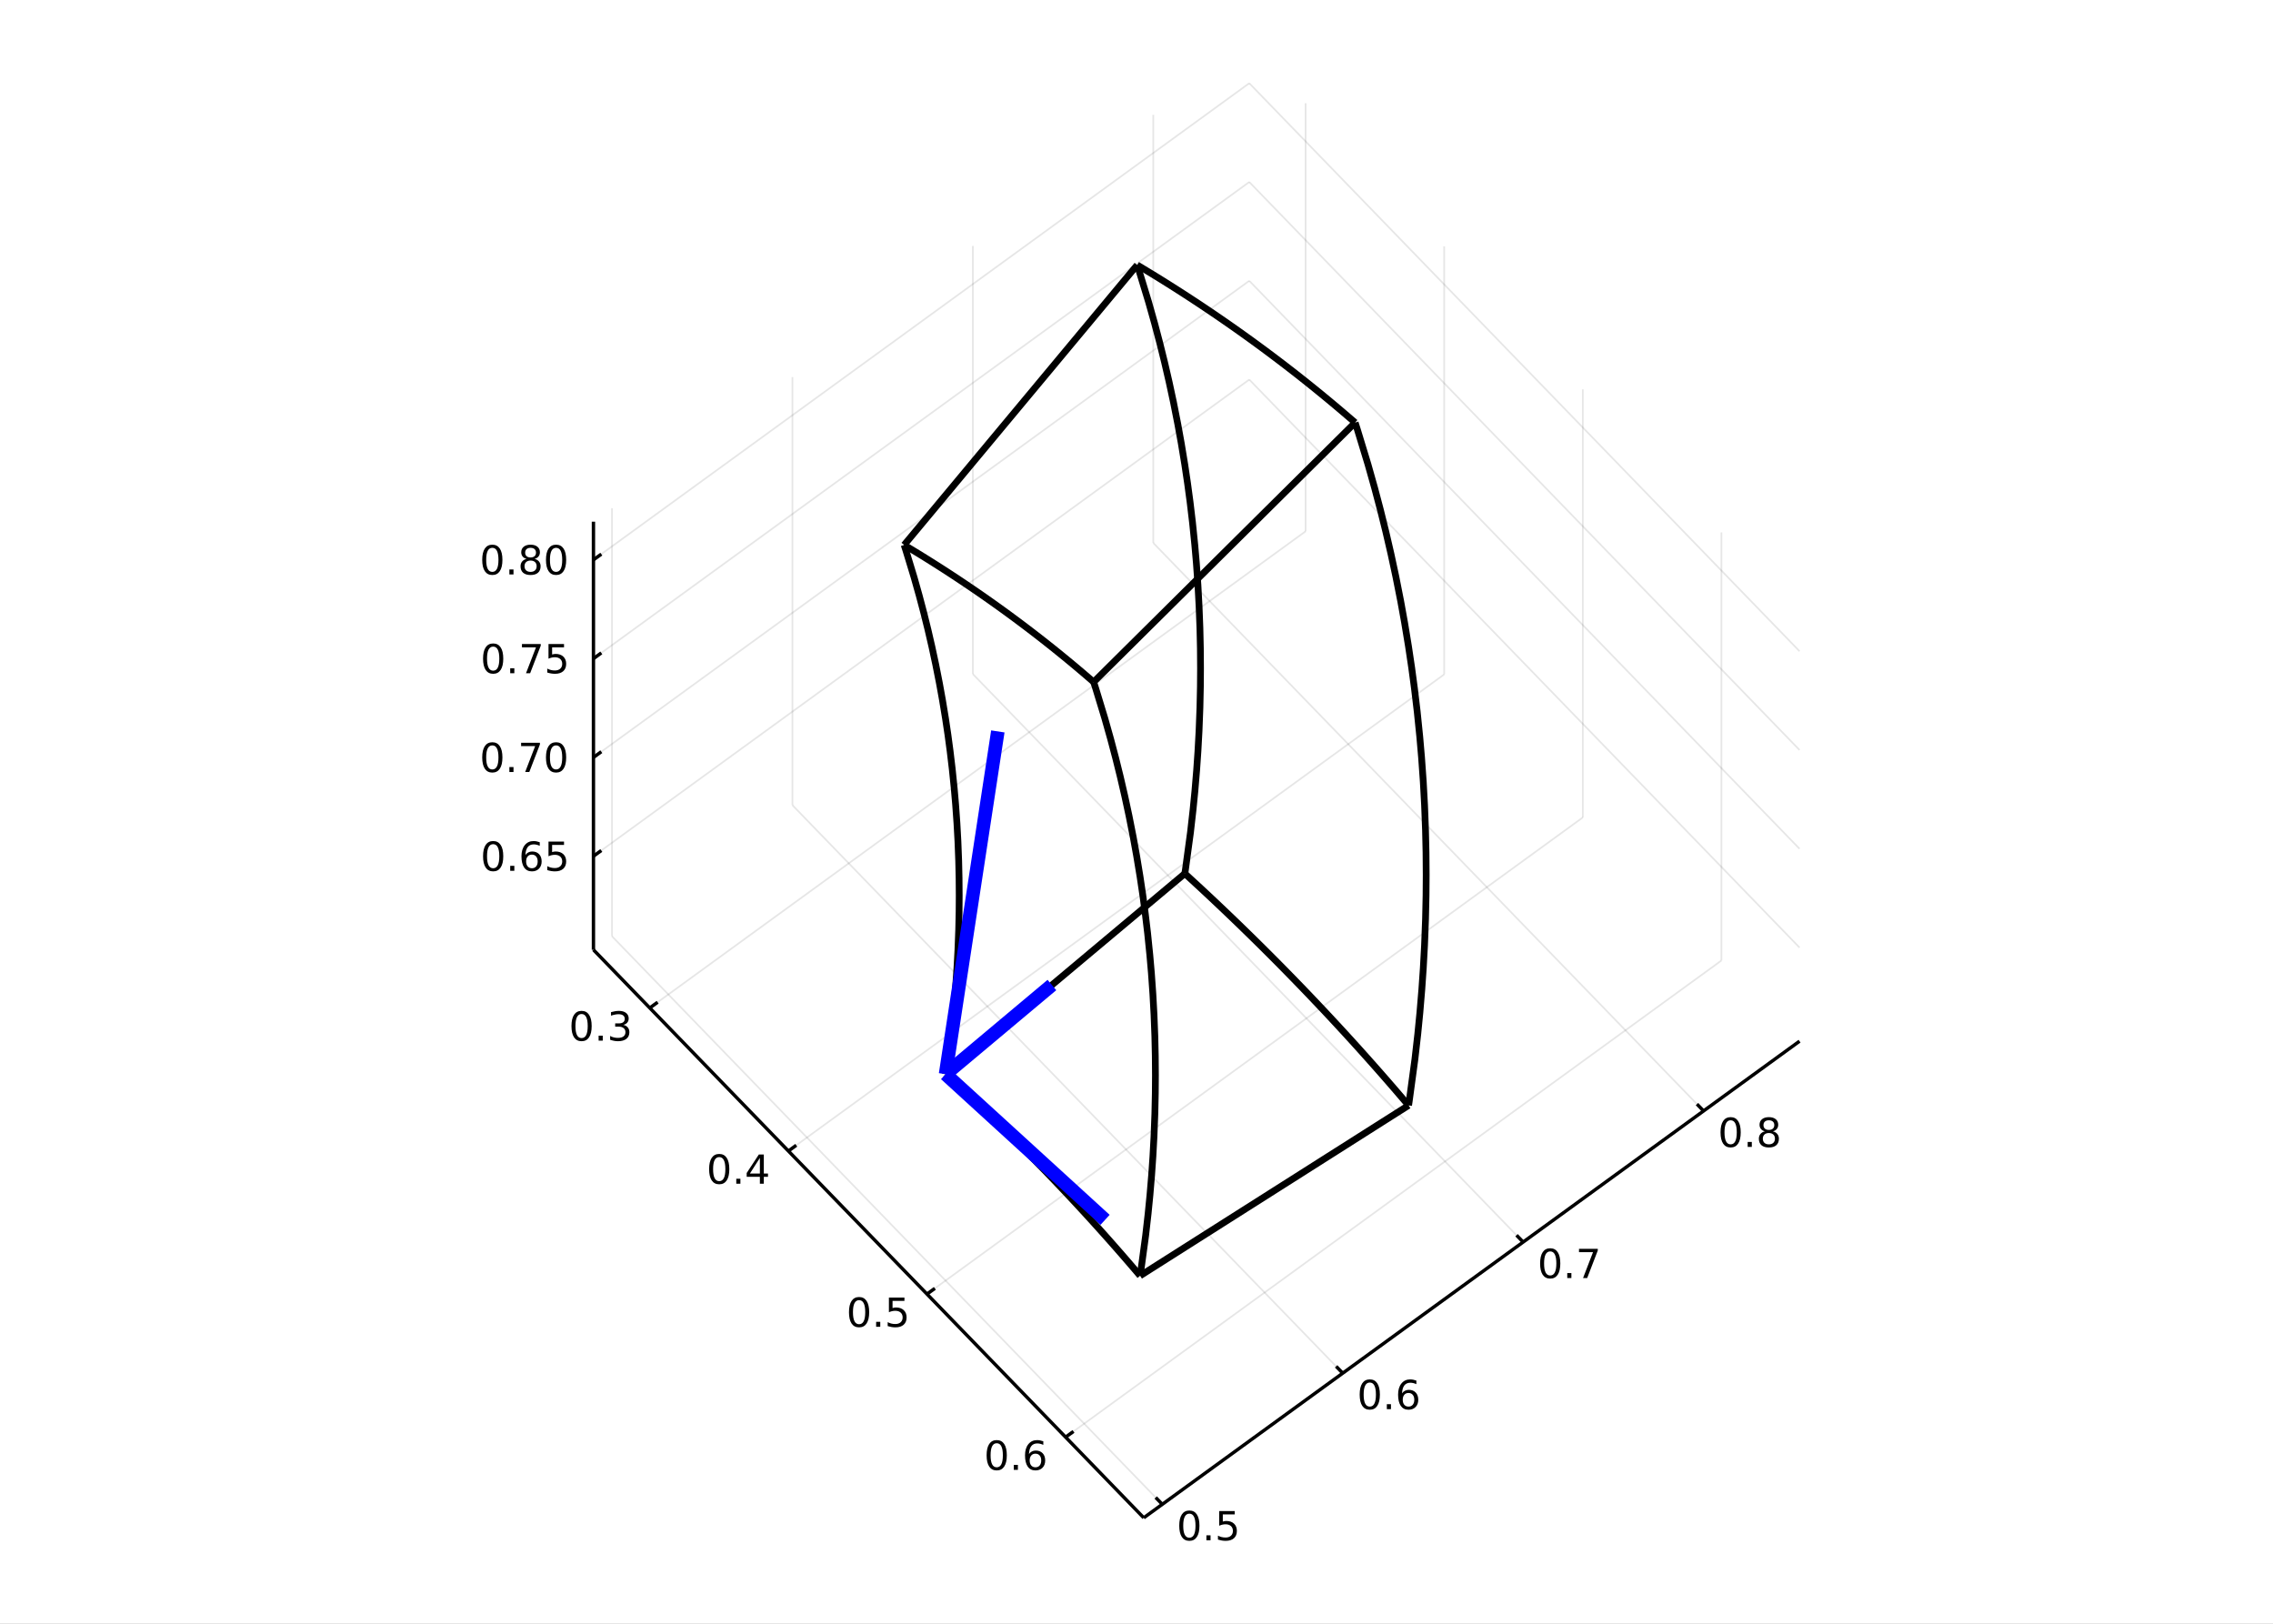 <?xml version="1.0" encoding="utf-8"?>
<svg xmlns="http://www.w3.org/2000/svg" xmlns:xlink="http://www.w3.org/1999/xlink" width="672" height="480" viewBox="0 0 2688 1920">
<rect x="0" y="0" width="2688" height="1920" fill="#808080" stroke="none"/>
<defs>
  <clipPath id="clip120">
    <rect x="0" y="0" width="2688" height="1920"/>
  </clipPath>
</defs>
<path clip-path="url(#clip120)" d="
M0 1920 L2688 1920 L2688 0 L0 0  Z
  " fill="#ffffff" fill-rule="evenodd" fill-opacity="1"/>
<defs>
  <clipPath id="clip121">
    <rect x="537" y="0" width="1883" height="1883"/>
  </clipPath>
</defs>
<defs>
  <clipPath id="clip122">
    <rect x="189" y="47" width="2453" height="1755"/>
  </clipPath>
</defs>
<path clip-path="url(#clip122)" d="
M-5005.11 5258.62 L-5005.11 2473.33 L-1098.14 -627.655 L2180.19 3067.95 L2180.19 5853.25 L-1726.78 8954.23 L-5005.11 5258.62  Z
  " fill="#ffffff" fill-rule="evenodd" fill-opacity="1"/>
<polyline clip-path="url(#clip122)" style="stroke:#000000; stroke-linecap:butt; stroke-linejoin:round; stroke-width:2; stroke-opacity:0.1; fill:none" points="
  768.414,1191.83 1543.96,628.253 
  "/>
<polyline clip-path="url(#clip122)" style="stroke:#000000; stroke-linecap:butt; stroke-linejoin:round; stroke-width:2; stroke-opacity:0.1; fill:none" points="
  1543.96,628.253 1543.96,122.051 
  "/>
<polyline clip-path="url(#clip122)" style="stroke:#000000; stroke-linecap:butt; stroke-linejoin:round; stroke-width:2; stroke-opacity:0.1; fill:none" points="
  932.33,1361.01 1707.88,797.43 
  "/>
<polyline clip-path="url(#clip122)" style="stroke:#000000; stroke-linecap:butt; stroke-linejoin:round; stroke-width:2; stroke-opacity:0.1; fill:none" points="
  1707.88,797.43 1707.88,291.228 
  "/>
<polyline clip-path="url(#clip122)" style="stroke:#000000; stroke-linecap:butt; stroke-linejoin:round; stroke-width:2; stroke-opacity:0.1; fill:none" points="
  1096.25,1530.18 1871.79,966.606 
  "/>
<polyline clip-path="url(#clip122)" style="stroke:#000000; stroke-linecap:butt; stroke-linejoin:round; stroke-width:2; stroke-opacity:0.1; fill:none" points="
  1871.79,966.606 1871.79,460.404 
  "/>
<polyline clip-path="url(#clip122)" style="stroke:#000000; stroke-linecap:butt; stroke-linejoin:round; stroke-width:2; stroke-opacity:0.1; fill:none" points="
  1260.16,1699.36 2035.71,1135.78 
  "/>
<polyline clip-path="url(#clip122)" style="stroke:#000000; stroke-linecap:butt; stroke-linejoin:round; stroke-width:2; stroke-opacity:0.1; fill:none" points="
  2035.71,1135.78 2035.71,629.581 
  "/>
<polyline clip-path="url(#clip120)" style="stroke:#000000; stroke-linecap:butt; stroke-linejoin:round; stroke-width:4; stroke-opacity:1; fill:none" points="
  701.801,1123.08 1352.56,1794.72 
  "/>
<polyline clip-path="url(#clip120)" style="stroke:#000000; stroke-linecap:butt; stroke-linejoin:round; stroke-width:4; stroke-opacity:1; fill:none" points="
  768.414,1191.83 777.72,1185.07 
  "/>
<polyline clip-path="url(#clip120)" style="stroke:#000000; stroke-linecap:butt; stroke-linejoin:round; stroke-width:4; stroke-opacity:1; fill:none" points="
  932.33,1361.01 941.637,1354.24 
  "/>
<polyline clip-path="url(#clip120)" style="stroke:#000000; stroke-linecap:butt; stroke-linejoin:round; stroke-width:4; stroke-opacity:1; fill:none" points="
  1096.25,1530.18 1105.55,1523.42 
  "/>
<polyline clip-path="url(#clip120)" style="stroke:#000000; stroke-linecap:butt; stroke-linejoin:round; stroke-width:4; stroke-opacity:1; fill:none" points="
  1260.16,1699.36 1269.47,1692.6 
  "/>
<path clip-path="url(#clip120)" d="M687.756 1199.03 Q684.145 1199.03 682.316 1202.6 Q680.511 1206.14 680.511 1213.27 Q680.511 1220.38 682.316 1223.94 Q684.145 1227.48 687.756 1227.48 Q691.391 1227.48 693.196 1223.94 Q695.025 1220.38 695.025 1213.27 Q695.025 1206.14 693.196 1202.6 Q691.391 1199.03 687.756 1199.03 M687.756 1195.33 Q693.566 1195.33 696.622 1199.94 Q699.701 1204.52 699.701 1213.27 Q699.701 1222 696.622 1226.6 Q693.566 1231.19 687.756 1231.19 Q681.946 1231.19 678.867 1226.6 Q675.812 1222 675.812 1213.27 Q675.812 1204.52 678.867 1199.94 Q681.946 1195.33 687.756 1195.33 Z" fill="#000000" fill-rule="evenodd" fill-opacity="1" /><path clip-path="url(#clip120)" d="M707.918 1224.63 L712.802 1224.63 L712.802 1230.51 L707.918 1230.51 L707.918 1224.63 Z" fill="#000000" fill-rule="evenodd" fill-opacity="1" /><path clip-path="url(#clip120)" d="M737.154 1211.88 Q740.511 1212.6 742.386 1214.87 Q744.284 1217.13 744.284 1220.47 Q744.284 1225.58 740.765 1228.38 Q737.247 1231.19 730.765 1231.19 Q728.589 1231.19 726.275 1230.75 Q723.983 1230.33 721.529 1229.47 L721.529 1224.96 Q723.474 1226.09 725.788 1226.67 Q728.103 1227.25 730.626 1227.25 Q735.025 1227.25 737.316 1225.51 Q739.631 1223.78 739.631 1220.47 Q739.631 1217.41 737.478 1215.7 Q735.349 1213.96 731.529 1213.96 L727.501 1213.96 L727.501 1210.12 L731.714 1210.12 Q735.163 1210.12 736.992 1208.76 Q738.821 1207.37 738.821 1204.77 Q738.821 1202.11 736.923 1200.7 Q735.048 1199.26 731.529 1199.26 Q729.608 1199.26 727.409 1199.68 Q725.21 1200.1 722.571 1200.98 L722.571 1196.81 Q725.233 1196.07 727.548 1195.7 Q729.886 1195.33 731.946 1195.33 Q737.27 1195.33 740.372 1197.76 Q743.474 1200.17 743.474 1204.29 Q743.474 1207.16 741.83 1209.15 Q740.187 1211.12 737.154 1211.88 Z" fill="#000000" fill-rule="evenodd" fill-opacity="1" /><path clip-path="url(#clip120)" d="M850.539 1368.21 Q846.927 1368.21 845.099 1371.77 Q843.293 1375.32 843.293 1382.45 Q843.293 1389.55 845.099 1393.12 Q846.927 1396.66 850.539 1396.66 Q854.173 1396.66 855.978 1393.12 Q857.807 1389.55 857.807 1382.45 Q857.807 1375.32 855.978 1371.77 Q854.173 1368.21 850.539 1368.21 M850.539 1364.51 Q856.349 1364.51 859.404 1369.11 Q862.483 1373.7 862.483 1382.45 Q862.483 1391.17 859.404 1395.78 Q856.349 1400.36 850.539 1400.36 Q844.728 1400.36 841.65 1395.78 Q838.594 1391.17 838.594 1382.45 Q838.594 1373.7 841.65 1369.11 Q844.728 1364.51 850.539 1364.51 Z" fill="#000000" fill-rule="evenodd" fill-opacity="1" /><path clip-path="url(#clip120)" d="M870.7 1393.81 L875.585 1393.81 L875.585 1399.69 L870.7 1399.69 L870.7 1393.81 Z" fill="#000000" fill-rule="evenodd" fill-opacity="1" /><path clip-path="url(#clip120)" d="M898.617 1369.2 L886.811 1387.65 L898.617 1387.65 L898.617 1369.2 M897.39 1365.13 L903.27 1365.13 L903.27 1387.65 L908.2 1387.65 L908.2 1391.54 L903.27 1391.54 L903.27 1399.69 L898.617 1399.69 L898.617 1391.54 L883.015 1391.54 L883.015 1387.03 L897.39 1365.13 Z" fill="#000000" fill-rule="evenodd" fill-opacity="1" /><path clip-path="url(#clip120)" d="M1015.94 1537.39 Q1012.33 1537.39 1010.5 1540.95 Q1008.69 1544.49 1008.69 1551.62 Q1008.69 1558.73 1010.5 1562.29 Q1012.33 1565.83 1015.94 1565.83 Q1019.57 1565.83 1021.38 1562.29 Q1023.21 1558.73 1023.21 1551.62 Q1023.21 1544.49 1021.38 1540.95 Q1019.57 1537.39 1015.94 1537.39 M1015.94 1533.68 Q1021.75 1533.68 1024.8 1538.29 Q1027.88 1542.87 1027.88 1551.62 Q1027.88 1560.35 1024.8 1564.96 Q1021.75 1569.54 1015.94 1569.54 Q1010.13 1569.54 1007.05 1564.96 Q1003.99 1560.35 1003.99 1551.62 Q1003.99 1542.87 1007.05 1538.29 Q1010.13 1533.68 1015.94 1533.68 Z" fill="#000000" fill-rule="evenodd" fill-opacity="1" /><path clip-path="url(#clip120)" d="M1036.1 1562.99 L1040.98 1562.99 L1040.98 1568.87 L1036.1 1568.87 L1036.1 1562.99 Z" fill="#000000" fill-rule="evenodd" fill-opacity="1" /><path clip-path="url(#clip120)" d="M1051.21 1534.31 L1069.57 1534.31 L1069.57 1538.24 L1055.5 1538.24 L1055.5 1546.71 Q1056.52 1546.37 1057.53 1546.21 Q1058.55 1546.02 1059.57 1546.02 Q1065.36 1546.02 1068.74 1549.19 Q1072.12 1552.36 1072.12 1557.78 Q1072.12 1563.36 1068.64 1566.46 Q1065.17 1569.54 1058.85 1569.54 Q1056.68 1569.54 1054.41 1569.17 Q1052.16 1568.8 1049.76 1568.06 L1049.76 1563.36 Q1051.84 1564.49 1054.06 1565.05 Q1056.28 1565.6 1058.76 1565.6 Q1062.76 1565.6 1065.1 1563.5 Q1067.44 1561.39 1067.44 1557.78 Q1067.44 1554.17 1065.1 1552.06 Q1062.76 1549.96 1058.76 1549.96 Q1056.89 1549.96 1055.01 1550.37 Q1053.16 1550.79 1051.21 1551.67 L1051.21 1534.31 Z" fill="#000000" fill-rule="evenodd" fill-opacity="1" /><path clip-path="url(#clip120)" d="M1178.7 1706.56 Q1175.08 1706.56 1173.26 1710.13 Q1171.45 1713.67 1171.45 1720.8 Q1171.45 1727.9 1173.26 1731.47 Q1175.08 1735.01 1178.7 1735.01 Q1182.33 1735.01 1184.14 1731.47 Q1185.96 1727.9 1185.96 1720.8 Q1185.96 1713.67 1184.14 1710.13 Q1182.33 1706.56 1178.7 1706.56 M1178.7 1702.86 Q1184.51 1702.86 1187.56 1707.46 Q1190.64 1712.05 1190.64 1720.8 Q1190.64 1729.53 1187.56 1734.13 Q1184.51 1738.71 1178.7 1738.71 Q1172.89 1738.71 1169.81 1734.13 Q1166.75 1729.53 1166.75 1720.8 Q1166.75 1712.05 1169.81 1707.46 Q1172.89 1702.86 1178.7 1702.86 Z" fill="#000000" fill-rule="evenodd" fill-opacity="1" /><path clip-path="url(#clip120)" d="M1198.86 1732.16 L1203.74 1732.16 L1203.74 1738.04 L1198.86 1738.04 L1198.86 1732.16 Z" fill="#000000" fill-rule="evenodd" fill-opacity="1" /><path clip-path="url(#clip120)" d="M1224.51 1718.9 Q1221.36 1718.9 1219.51 1721.05 Q1217.68 1723.21 1217.68 1726.96 Q1217.68 1730.68 1219.51 1732.86 Q1221.36 1735.01 1224.51 1735.01 Q1227.65 1735.01 1229.48 1732.86 Q1231.33 1730.68 1231.33 1726.96 Q1231.33 1723.21 1229.48 1721.05 Q1227.65 1718.9 1224.51 1718.9 M1233.79 1704.25 L1233.79 1708.51 Q1232.03 1707.67 1230.22 1707.23 Q1228.44 1706.79 1226.68 1706.79 Q1222.05 1706.79 1219.6 1709.92 Q1217.17 1713.04 1216.82 1719.36 Q1218.19 1717.35 1220.25 1716.28 Q1222.31 1715.2 1224.78 1715.2 Q1229.99 1715.2 1233 1718.37 Q1236.03 1721.52 1236.03 1726.96 Q1236.03 1732.28 1232.89 1735.5 Q1229.74 1738.71 1224.51 1738.71 Q1218.51 1738.71 1215.34 1734.13 Q1212.17 1729.53 1212.17 1720.8 Q1212.17 1712.6 1216.06 1707.74 Q1219.95 1702.86 1226.5 1702.86 Q1228.26 1702.86 1230.04 1703.21 Q1231.84 1703.55 1233.79 1704.25 Z" fill="#000000" fill-rule="evenodd" fill-opacity="1" /><polyline clip-path="url(#clip122)" style="stroke:#000000; stroke-linecap:butt; stroke-linejoin:round; stroke-width:2; stroke-opacity:0.1; fill:none" points="
  1374.51,1778.77 723.751,1107.13 
  "/>
<polyline clip-path="url(#clip122)" style="stroke:#000000; stroke-linecap:butt; stroke-linejoin:round; stroke-width:2; stroke-opacity:0.1; fill:none" points="
  723.751,1107.13 723.751,600.927 
  "/>
<polyline clip-path="url(#clip122)" style="stroke:#000000; stroke-linecap:butt; stroke-linejoin:round; stroke-width:2; stroke-opacity:0.1; fill:none" points="
  1587.88,1623.72 937.117,952.08 
  "/>
<polyline clip-path="url(#clip122)" style="stroke:#000000; stroke-linecap:butt; stroke-linejoin:round; stroke-width:2; stroke-opacity:0.1; fill:none" points="
  937.117,952.08 937.117,445.878 
  "/>
<polyline clip-path="url(#clip122)" style="stroke:#000000; stroke-linecap:butt; stroke-linejoin:round; stroke-width:2; stroke-opacity:0.1; fill:none" points="
  1801.24,1468.67 1150.48,797.03 
  "/>
<polyline clip-path="url(#clip122)" style="stroke:#000000; stroke-linecap:butt; stroke-linejoin:round; stroke-width:2; stroke-opacity:0.1; fill:none" points="
  1150.48,797.03 1150.48,290.828 
  "/>
<polyline clip-path="url(#clip122)" style="stroke:#000000; stroke-linecap:butt; stroke-linejoin:round; stroke-width:2; stroke-opacity:0.1; fill:none" points="
  2014.61,1313.62 1363.85,641.981 
  "/>
<polyline clip-path="url(#clip122)" style="stroke:#000000; stroke-linecap:butt; stroke-linejoin:round; stroke-width:2; stroke-opacity:0.1; fill:none" points="
  1363.85,641.981 1363.85,135.779 
  "/>
<polyline clip-path="url(#clip120)" style="stroke:#000000; stroke-linecap:butt; stroke-linejoin:round; stroke-width:4; stroke-opacity:1; fill:none" points="
  1352.56,1794.72 2128.11,1231.15 
  "/>
<polyline clip-path="url(#clip120)" style="stroke:#000000; stroke-linecap:butt; stroke-linejoin:round; stroke-width:4; stroke-opacity:1; fill:none" points="
  1374.51,1778.77 1366.7,1770.71 
  "/>
<polyline clip-path="url(#clip120)" style="stroke:#000000; stroke-linecap:butt; stroke-linejoin:round; stroke-width:4; stroke-opacity:1; fill:none" points="
  1587.88,1623.72 1580.07,1615.66 
  "/>
<polyline clip-path="url(#clip120)" style="stroke:#000000; stroke-linecap:butt; stroke-linejoin:round; stroke-width:4; stroke-opacity:1; fill:none" points="
  1801.24,1468.67 1793.43,1460.61 
  "/>
<polyline clip-path="url(#clip120)" style="stroke:#000000; stroke-linecap:butt; stroke-linejoin:round; stroke-width:4; stroke-opacity:1; fill:none" points="
  2014.61,1313.62 2006.8,1305.56 
  "/>
<path clip-path="url(#clip120)" d="M1406.51 1789.84 Q1402.9 1789.84 1401.07 1793.4 Q1399.26 1796.94 1399.26 1804.07 Q1399.26 1811.18 1401.07 1814.74 Q1402.9 1818.28 1406.51 1818.28 Q1410.14 1818.28 1411.95 1814.74 Q1413.78 1811.18 1413.78 1804.07 Q1413.78 1796.94 1411.95 1793.4 Q1410.14 1789.84 1406.51 1789.84 M1406.51 1786.13 Q1412.32 1786.13 1415.37 1790.74 Q1418.45 1795.32 1418.45 1804.07 Q1418.45 1812.8 1415.37 1817.4 Q1412.32 1821.99 1406.51 1821.99 Q1400.7 1821.99 1397.62 1817.4 Q1394.56 1812.8 1394.56 1804.07 Q1394.56 1795.32 1397.62 1790.74 Q1400.7 1786.13 1406.51 1786.13 Z" fill="#000000" fill-rule="evenodd" fill-opacity="1" /><path clip-path="url(#clip120)" d="M1426.67 1815.44 L1431.56 1815.44 L1431.56 1821.32 L1426.67 1821.32 L1426.67 1815.44 Z" fill="#000000" fill-rule="evenodd" fill-opacity="1" /><path clip-path="url(#clip120)" d="M1441.79 1786.76 L1460.14 1786.76 L1460.14 1790.69 L1446.07 1790.69 L1446.07 1799.16 Q1447.09 1798.82 1448.11 1798.65 Q1449.12 1798.47 1450.14 1798.47 Q1455.93 1798.47 1459.31 1801.64 Q1462.69 1804.81 1462.69 1810.23 Q1462.69 1815.81 1459.22 1818.91 Q1455.74 1821.99 1449.43 1821.99 Q1447.25 1821.99 1444.98 1821.62 Q1442.74 1821.25 1440.33 1820.51 L1440.33 1815.81 Q1442.41 1816.94 1444.63 1817.5 Q1446.86 1818.05 1449.33 1818.05 Q1453.34 1818.05 1455.68 1815.95 Q1458.01 1813.84 1458.01 1810.23 Q1458.01 1806.62 1455.68 1804.51 Q1453.34 1802.4 1449.33 1802.4 Q1447.46 1802.4 1445.58 1802.82 Q1443.73 1803.24 1441.79 1804.12 L1441.79 1786.76 Z" fill="#000000" fill-rule="evenodd" fill-opacity="1" /><path clip-path="url(#clip120)" d="M1619.87 1634.79 Q1616.26 1634.79 1614.44 1638.35 Q1612.63 1641.89 1612.63 1649.02 Q1612.63 1656.13 1614.44 1659.69 Q1616.26 1663.24 1619.87 1663.24 Q1623.51 1663.24 1625.31 1659.69 Q1627.14 1656.13 1627.14 1649.02 Q1627.14 1641.89 1625.31 1638.35 Q1623.51 1634.79 1619.87 1634.79 M1619.87 1631.08 Q1625.69 1631.08 1628.74 1635.69 Q1631.82 1640.27 1631.82 1649.02 Q1631.82 1657.75 1628.74 1662.36 Q1625.69 1666.94 1619.87 1666.94 Q1614.06 1666.94 1610.99 1662.36 Q1607.93 1657.75 1607.93 1649.02 Q1607.93 1640.27 1610.99 1635.69 Q1614.06 1631.08 1619.87 1631.08 Z" fill="#000000" fill-rule="evenodd" fill-opacity="1" /><path clip-path="url(#clip120)" d="M1640.04 1660.39 L1644.92 1660.39 L1644.92 1666.27 L1640.04 1666.27 L1640.04 1660.39 Z" fill="#000000" fill-rule="evenodd" fill-opacity="1" /><path clip-path="url(#clip120)" d="M1665.68 1647.12 Q1662.54 1647.12 1660.68 1649.28 Q1658.86 1651.43 1658.86 1655.18 Q1658.86 1658.91 1660.68 1661.08 Q1662.54 1663.24 1665.68 1663.24 Q1668.83 1663.24 1670.66 1661.08 Q1672.51 1658.91 1672.51 1655.18 Q1672.51 1651.43 1670.66 1649.28 Q1668.83 1647.12 1665.68 1647.12 M1674.97 1632.47 L1674.97 1636.73 Q1673.21 1635.9 1671.4 1635.46 Q1669.62 1635.02 1667.86 1635.02 Q1663.23 1635.02 1660.78 1638.14 Q1658.35 1641.27 1658 1647.59 Q1659.37 1645.57 1661.43 1644.51 Q1663.49 1643.42 1665.96 1643.42 Q1671.17 1643.42 1674.18 1646.59 Q1677.21 1649.74 1677.21 1655.18 Q1677.21 1660.5 1674.06 1663.72 Q1670.92 1666.94 1665.68 1666.94 Q1659.69 1666.94 1656.52 1662.36 Q1653.35 1657.75 1653.35 1649.02 Q1653.35 1640.83 1657.24 1635.97 Q1661.12 1631.08 1667.68 1631.08 Q1669.43 1631.08 1671.22 1631.43 Q1673.02 1631.78 1674.97 1632.47 Z" fill="#000000" fill-rule="evenodd" fill-opacity="1" /><path clip-path="url(#clip120)" d="M1833.24 1479.74 Q1829.63 1479.74 1827.8 1483.3 Q1826 1486.84 1826 1493.97 Q1826 1501.08 1827.8 1504.64 Q1829.63 1508.19 1833.24 1508.19 Q1836.88 1508.19 1838.68 1504.64 Q1840.51 1501.08 1840.51 1493.97 Q1840.51 1486.84 1838.68 1483.3 Q1836.88 1479.74 1833.24 1479.74 M1833.24 1476.03 Q1839.05 1476.03 1842.11 1480.64 Q1845.19 1485.22 1845.19 1493.97 Q1845.19 1502.7 1842.11 1507.31 Q1839.05 1511.89 1833.24 1511.89 Q1827.43 1511.89 1824.35 1507.31 Q1821.3 1502.7 1821.3 1493.97 Q1821.3 1485.22 1824.35 1480.64 Q1827.43 1476.03 1833.24 1476.03 Z" fill="#000000" fill-rule="evenodd" fill-opacity="1" /><path clip-path="url(#clip120)" d="M1853.4 1505.34 L1858.29 1505.34 L1858.29 1511.22 L1853.4 1511.22 L1853.4 1505.34 Z" fill="#000000" fill-rule="evenodd" fill-opacity="1" /><path clip-path="url(#clip120)" d="M1867.29 1476.66 L1889.51 1476.66 L1889.51 1478.65 L1876.97 1511.22 L1872.08 1511.22 L1883.89 1480.59 L1867.29 1480.59 L1867.29 1476.66 Z" fill="#000000" fill-rule="evenodd" fill-opacity="1" /><path clip-path="url(#clip120)" d="M2046.61 1324.69 Q2043 1324.69 2041.17 1328.25 Q2039.36 1331.79 2039.36 1338.92 Q2039.36 1346.03 2041.17 1349.6 Q2043 1353.14 2046.61 1353.14 Q2050.24 1353.14 2052.05 1349.6 Q2053.88 1346.03 2053.88 1338.92 Q2053.88 1331.79 2052.05 1328.25 Q2050.24 1324.69 2046.61 1324.69 M2046.61 1320.98 Q2052.42 1320.98 2055.47 1325.59 Q2058.55 1330.17 2058.55 1338.92 Q2058.55 1347.65 2055.47 1352.26 Q2052.42 1356.84 2046.61 1356.84 Q2040.8 1356.84 2037.72 1352.26 Q2034.66 1347.65 2034.66 1338.92 Q2034.66 1330.17 2037.72 1325.59 Q2040.8 1320.98 2046.61 1320.98 Z" fill="#000000" fill-rule="evenodd" fill-opacity="1" /><path clip-path="url(#clip120)" d="M2066.77 1350.29 L2071.65 1350.29 L2071.65 1356.17 L2066.77 1356.17 L2066.77 1350.29 Z" fill="#000000" fill-rule="evenodd" fill-opacity="1" /><path clip-path="url(#clip120)" d="M2091.84 1339.76 Q2088.5 1339.76 2086.58 1341.54 Q2084.69 1343.32 2084.69 1346.45 Q2084.69 1349.57 2086.58 1351.35 Q2088.5 1353.14 2091.84 1353.14 Q2095.17 1353.14 2097.09 1351.35 Q2099.01 1349.55 2099.01 1346.45 Q2099.01 1343.32 2097.09 1341.54 Q2095.19 1339.76 2091.84 1339.76 M2087.16 1337.77 Q2084.15 1337.03 2082.46 1334.97 Q2080.8 1332.91 2080.8 1329.94 Q2080.8 1325.8 2083.74 1323.39 Q2086.7 1320.98 2091.84 1320.98 Q2097 1320.98 2099.94 1323.39 Q2102.88 1325.8 2102.88 1329.94 Q2102.88 1332.91 2101.19 1334.97 Q2099.52 1337.03 2096.54 1337.77 Q2099.92 1338.55 2101.79 1340.85 Q2103.69 1343.14 2103.69 1346.45 Q2103.69 1351.47 2100.61 1354.16 Q2097.56 1356.84 2091.84 1356.84 Q2086.12 1356.84 2083.04 1354.16 Q2079.99 1351.47 2079.99 1346.45 Q2079.99 1343.14 2081.88 1340.85 Q2083.78 1338.55 2087.16 1337.77 M2085.45 1330.38 Q2085.45 1333.07 2087.12 1334.57 Q2088.81 1336.08 2091.84 1336.08 Q2094.85 1336.08 2096.54 1334.57 Q2098.25 1333.07 2098.25 1330.38 Q2098.25 1327.7 2096.54 1326.19 Q2094.85 1324.69 2091.84 1324.69 Q2088.81 1324.69 2087.12 1326.19 Q2085.45 1327.7 2085.45 1330.38 Z" fill="#000000" fill-rule="evenodd" fill-opacity="1" /><polyline clip-path="url(#clip122)" style="stroke:#000000; stroke-linecap:butt; stroke-linejoin:round; stroke-width:2; stroke-opacity:0.1; fill:none" points="
  701.801,1012.41 1477.35,448.835 
  "/>
<polyline clip-path="url(#clip122)" style="stroke:#000000; stroke-linecap:butt; stroke-linejoin:round; stroke-width:2; stroke-opacity:0.1; fill:none" points="
  1477.35,448.835 2128.11,1120.48 
  "/>
<polyline clip-path="url(#clip122)" style="stroke:#000000; stroke-linecap:butt; stroke-linejoin:round; stroke-width:2; stroke-opacity:0.1; fill:none" points="
  701.801,895.599 1477.35,332.024 
  "/>
<polyline clip-path="url(#clip122)" style="stroke:#000000; stroke-linecap:butt; stroke-linejoin:round; stroke-width:2; stroke-opacity:0.1; fill:none" points="
  1477.35,332.024 2128.11,1003.67 
  "/>
<polyline clip-path="url(#clip122)" style="stroke:#000000; stroke-linecap:butt; stroke-linejoin:round; stroke-width:2; stroke-opacity:0.1; fill:none" points="
  701.801,778.789 1477.35,215.213 
  "/>
<polyline clip-path="url(#clip122)" style="stroke:#000000; stroke-linecap:butt; stroke-linejoin:round; stroke-width:2; stroke-opacity:0.1; fill:none" points="
  1477.35,215.213 2128.11,886.856 
  "/>
<polyline clip-path="url(#clip122)" style="stroke:#000000; stroke-linecap:butt; stroke-linejoin:round; stroke-width:2; stroke-opacity:0.1; fill:none" points="
  701.801,661.978 1477.35,98.403 
  "/>
<polyline clip-path="url(#clip122)" style="stroke:#000000; stroke-linecap:butt; stroke-linejoin:round; stroke-width:2; stroke-opacity:0.1; fill:none" points="
  1477.35,98.403 2128.11,770.045 
  "/>
<polyline clip-path="url(#clip120)" style="stroke:#000000; stroke-linecap:butt; stroke-linejoin:round; stroke-width:4; stroke-opacity:1; fill:none" points="
  701.801,1123.08 701.801,616.877 
  "/>
<polyline clip-path="url(#clip120)" style="stroke:#000000; stroke-linecap:butt; stroke-linejoin:round; stroke-width:4; stroke-opacity:1; fill:none" points="
  701.801,1012.41 711.108,1005.65 
  "/>
<polyline clip-path="url(#clip120)" style="stroke:#000000; stroke-linecap:butt; stroke-linejoin:round; stroke-width:4; stroke-opacity:1; fill:none" points="
  701.801,895.599 711.108,888.837 
  "/>
<polyline clip-path="url(#clip120)" style="stroke:#000000; stroke-linecap:butt; stroke-linejoin:round; stroke-width:4; stroke-opacity:1; fill:none" points="
  701.801,778.789 711.108,772.026 
  "/>
<polyline clip-path="url(#clip120)" style="stroke:#000000; stroke-linecap:butt; stroke-linejoin:round; stroke-width:4; stroke-opacity:1; fill:none" points="
  701.801,661.978 711.108,655.215 
  "/>
<path clip-path="url(#clip120)" d="M583.203 998.209 Q579.592 998.209 577.763 1001.77 Q575.958 1005.32 575.958 1012.44 Q575.958 1019.55 577.763 1023.12 Q579.592 1026.66 583.203 1026.66 Q586.837 1026.66 588.643 1023.12 Q590.472 1019.55 590.472 1012.44 Q590.472 1005.32 588.643 1001.77 Q586.837 998.209 583.203 998.209 M583.203 994.505 Q589.013 994.505 592.069 999.112 Q595.148 1003.7 595.148 1012.44 Q595.148 1021.17 592.069 1025.78 Q589.013 1030.36 583.203 1030.36 Q577.393 1030.36 574.314 1025.78 Q571.259 1021.17 571.259 1012.44 Q571.259 1003.7 574.314 999.112 Q577.393 994.505 583.203 994.505 Z" fill="#000000" fill-rule="evenodd" fill-opacity="1" /><path clip-path="url(#clip120)" d="M603.365 1023.81 L608.249 1023.81 L608.249 1029.69 L603.365 1029.69 L603.365 1023.81 Z" fill="#000000" fill-rule="evenodd" fill-opacity="1" /><path clip-path="url(#clip120)" d="M629.013 1010.55 Q625.865 1010.55 624.013 1012.7 Q622.184 1014.85 622.184 1018.6 Q622.184 1022.33 624.013 1024.51 Q625.865 1026.66 629.013 1026.66 Q632.161 1026.66 633.99 1024.51 Q635.842 1022.33 635.842 1018.6 Q635.842 1014.85 633.99 1012.7 Q632.161 1010.55 629.013 1010.55 M638.296 995.894 L638.296 1000.15 Q636.536 999.32 634.731 998.88 Q632.948 998.44 631.189 998.44 Q626.559 998.44 624.106 1001.57 Q621.675 1004.69 621.328 1011.01 Q622.694 1009 624.754 1007.93 Q626.814 1006.84 629.291 1006.84 Q634.499 1006.84 637.508 1010.01 Q640.541 1013.16 640.541 1018.6 Q640.541 1023.93 637.393 1027.14 Q634.245 1030.36 629.013 1030.36 Q623.018 1030.36 619.847 1025.78 Q616.675 1021.17 616.675 1012.44 Q616.675 1004.25 620.564 999.389 Q624.453 994.505 631.004 994.505 Q632.763 994.505 634.546 994.852 Q636.351 995.2 638.296 995.894 Z" fill="#000000" fill-rule="evenodd" fill-opacity="1" /><path clip-path="url(#clip120)" d="M648.643 995.13 L666.999 995.13 L666.999 999.065 L652.925 999.065 L652.925 1007.54 Q653.944 1007.19 654.962 1007.03 Q655.981 1006.84 656.999 1006.84 Q662.786 1006.84 666.166 1010.01 Q669.545 1013.19 669.545 1018.6 Q669.545 1024.18 666.073 1027.28 Q662.601 1030.36 656.282 1030.36 Q654.106 1030.36 651.837 1029.99 Q649.592 1029.62 647.184 1028.88 L647.184 1024.18 Q649.268 1025.32 651.49 1025.87 Q653.712 1026.43 656.189 1026.43 Q660.194 1026.43 662.531 1024.32 Q664.869 1022.21 664.869 1018.6 Q664.869 1014.99 662.531 1012.88 Q660.194 1010.78 656.189 1010.78 Q654.314 1010.78 652.439 1011.19 Q650.587 1011.61 648.643 1012.49 L648.643 995.13 Z" fill="#000000" fill-rule="evenodd" fill-opacity="1" /><path clip-path="url(#clip120)" d="M582.208 881.398 Q578.597 881.398 576.768 884.963 Q574.963 888.505 574.963 895.634 Q574.963 902.741 576.768 906.305 Q578.597 909.847 582.208 909.847 Q585.842 909.847 587.648 906.305 Q589.476 902.741 589.476 895.634 Q589.476 888.505 587.648 884.963 Q585.842 881.398 582.208 881.398 M582.208 877.694 Q588.018 877.694 591.074 882.301 Q594.152 886.884 594.152 895.634 Q594.152 904.361 591.074 908.967 Q588.018 913.551 582.208 913.551 Q576.398 913.551 573.319 908.967 Q570.263 904.361 570.263 895.634 Q570.263 886.884 573.319 882.301 Q576.398 877.694 582.208 877.694 Z" fill="#000000" fill-rule="evenodd" fill-opacity="1" /><path clip-path="url(#clip120)" d="M602.37 907 L607.254 907 L607.254 912.879 L602.37 912.879 L602.37 907 Z" fill="#000000" fill-rule="evenodd" fill-opacity="1" /><path clip-path="url(#clip120)" d="M616.259 878.319 L638.481 878.319 L638.481 880.31 L625.934 912.879 L621.05 912.879 L632.856 882.255 L616.259 882.255 L616.259 878.319 Z" fill="#000000" fill-rule="evenodd" fill-opacity="1" /><path clip-path="url(#clip120)" d="M657.601 881.398 Q653.99 881.398 652.161 884.963 Q650.356 888.505 650.356 895.634 Q650.356 902.741 652.161 906.305 Q653.99 909.847 657.601 909.847 Q661.235 909.847 663.041 906.305 Q664.869 902.741 664.869 895.634 Q664.869 888.505 663.041 884.963 Q661.235 881.398 657.601 881.398 M657.601 877.694 Q663.411 877.694 666.467 882.301 Q669.545 886.884 669.545 895.634 Q669.545 904.361 666.467 908.967 Q663.411 913.551 657.601 913.551 Q651.791 913.551 648.712 908.967 Q645.657 904.361 645.657 895.634 Q645.657 886.884 648.712 882.301 Q651.791 877.694 657.601 877.694 Z" fill="#000000" fill-rule="evenodd" fill-opacity="1" /><path clip-path="url(#clip120)" d="M583.203 764.587 Q579.592 764.587 577.763 768.152 Q575.958 771.694 575.958 778.823 Q575.958 785.93 577.763 789.495 Q579.592 793.036 583.203 793.036 Q586.837 793.036 588.643 789.495 Q590.472 785.93 590.472 778.823 Q590.472 771.694 588.643 768.152 Q586.837 764.587 583.203 764.587 M583.203 760.884 Q589.013 760.884 592.069 765.49 Q595.148 770.073 595.148 778.823 Q595.148 787.55 592.069 792.157 Q589.013 796.74 583.203 796.74 Q577.393 796.74 574.314 792.157 Q571.259 787.55 571.259 778.823 Q571.259 770.073 574.314 765.49 Q577.393 760.884 583.203 760.884 Z" fill="#000000" fill-rule="evenodd" fill-opacity="1" /><path clip-path="url(#clip120)" d="M603.365 790.189 L608.249 790.189 L608.249 796.069 L603.365 796.069 L603.365 790.189 Z" fill="#000000" fill-rule="evenodd" fill-opacity="1" /><path clip-path="url(#clip120)" d="M617.254 761.509 L639.476 761.509 L639.476 763.499 L626.93 796.069 L622.046 796.069 L633.851 765.444 L617.254 765.444 L617.254 761.509 Z" fill="#000000" fill-rule="evenodd" fill-opacity="1" /><path clip-path="url(#clip120)" d="M648.643 761.509 L666.999 761.509 L666.999 765.444 L652.925 765.444 L652.925 773.916 Q653.944 773.569 654.962 773.407 Q655.981 773.222 656.999 773.222 Q662.786 773.222 666.166 776.393 Q669.545 779.564 669.545 784.981 Q669.545 790.559 666.073 793.661 Q662.601 796.74 656.282 796.74 Q654.106 796.74 651.837 796.37 Q649.592 795.999 647.184 795.258 L647.184 790.559 Q649.268 791.694 651.49 792.249 Q653.712 792.805 656.189 792.805 Q660.194 792.805 662.531 790.698 Q664.869 788.592 664.869 784.981 Q664.869 781.37 662.531 779.263 Q660.194 777.157 656.189 777.157 Q654.314 777.157 652.439 777.573 Q650.587 777.99 648.643 778.87 L648.643 761.509 Z" fill="#000000" fill-rule="evenodd" fill-opacity="1" /><path clip-path="url(#clip120)" d="M582.208 647.777 Q578.597 647.777 576.768 651.341 Q574.963 654.883 574.963 662.013 Q574.963 669.119 576.768 672.684 Q578.597 676.225 582.208 676.225 Q585.842 676.225 587.648 672.684 Q589.476 669.119 589.476 662.013 Q589.476 654.883 587.648 651.341 Q585.842 647.777 582.208 647.777 M582.208 644.073 Q588.018 644.073 591.074 648.679 Q594.152 653.263 594.152 662.013 Q594.152 670.739 591.074 675.346 Q588.018 679.929 582.208 679.929 Q576.398 679.929 573.319 675.346 Q570.263 670.739 570.263 662.013 Q570.263 653.263 573.319 648.679 Q576.398 644.073 582.208 644.073 Z" fill="#000000" fill-rule="evenodd" fill-opacity="1" /><path clip-path="url(#clip120)" d="M602.37 673.378 L607.254 673.378 L607.254 679.258 L602.37 679.258 L602.37 673.378 Z" fill="#000000" fill-rule="evenodd" fill-opacity="1" /><path clip-path="url(#clip120)" d="M627.439 662.846 Q624.106 662.846 622.184 664.628 Q620.286 666.411 620.286 669.536 Q620.286 672.661 622.184 674.443 Q624.106 676.225 627.439 676.225 Q630.772 676.225 632.694 674.443 Q634.615 672.638 634.615 669.536 Q634.615 666.411 632.694 664.628 Q630.796 662.846 627.439 662.846 M622.763 660.855 Q619.754 660.114 618.064 658.054 Q616.397 655.994 616.397 653.031 Q616.397 648.888 619.337 646.48 Q622.3 644.073 627.439 644.073 Q632.601 644.073 635.541 646.48 Q638.481 648.888 638.481 653.031 Q638.481 655.994 636.791 658.054 Q635.124 660.114 632.138 660.855 Q635.518 661.642 637.393 663.934 Q639.291 666.226 639.291 669.536 Q639.291 674.559 636.212 677.244 Q633.157 679.929 627.439 679.929 Q621.722 679.929 618.643 677.244 Q615.587 674.559 615.587 669.536 Q615.587 666.226 617.485 663.934 Q619.384 661.642 622.763 660.855 M621.05 653.471 Q621.05 656.156 622.717 657.661 Q624.407 659.165 627.439 659.165 Q630.448 659.165 632.138 657.661 Q633.851 656.156 633.851 653.471 Q633.851 650.786 632.138 649.281 Q630.448 647.777 627.439 647.777 Q624.407 647.777 622.717 649.281 Q621.05 650.786 621.05 653.471 Z" fill="#000000" fill-rule="evenodd" fill-opacity="1" /><path clip-path="url(#clip120)" d="M657.601 647.777 Q653.99 647.777 652.161 651.341 Q650.356 654.883 650.356 662.013 Q650.356 669.119 652.161 672.684 Q653.99 676.225 657.601 676.225 Q661.235 676.225 663.041 672.684 Q664.869 669.119 664.869 662.013 Q664.869 654.883 663.041 651.341 Q661.235 647.777 657.601 647.777 M657.601 644.073 Q663.411 644.073 666.467 648.679 Q669.545 653.263 669.545 662.013 Q669.545 670.739 666.467 675.346 Q663.411 679.929 657.601 679.929 Q651.791 679.929 648.712 675.346 Q645.657 670.739 645.657 662.013 Q645.657 653.263 648.712 648.679 Q651.791 644.073 657.601 644.073 Z" fill="#000000" fill-rule="evenodd" fill-opacity="1" /><polyline clip-path="url(#clip122)" style="stroke:#000000; stroke-linecap:butt; stroke-linejoin:round; stroke-width:8; stroke-opacity:1; fill:none" points="
  1118.2,1270.15 1118.2,1270.15 1120.04,1268.6 1137.07,1254.33 1147.31,1245.74 
  1155.96,1238.49 1165.37,1230.61 1174.03,1223.34 
  1183.33,1215.55 1194.09,1206.53 1203.66,1198.51 
  1212.05,1191.47 1221.2,1183.81 1230.4,1176.09 1240.57,1167.56 
  1250.26,1159.45 1260.32,1151.01 1268.79,1143.91 
  1279.14,1135.24 1288.61,1127.29 1297.37,1119.96 
  1306.23,1112.53 1316.17,1104.2 1325.17,1096.65 1335.48,1088.01 
  1345.02,1080.01 1354.43,1072.12 1363.57,1064.46 
  1372.93,1056.61 1383.19,1048.01 1398.1,1035.51 
  1401.16,1032.95 
  "/>
<polyline clip-path="url(#clip122)" style="stroke:#000000; stroke-linecap:butt; stroke-linejoin:round; stroke-width:8; stroke-opacity:1; fill:none" points="
  1069.22,644.393 1069.22,644.393 1071.01,642.238 1087.61,622.308 1097.58,610.331 
  1106.01,600.205 1115.16,589.205 1123.61,579.064 
  1132.66,568.192 1143.15,555.595 1152.46,544.401 
  1160.64,534.584 1169.55,523.882 1178.51,513.116 1188.42,501.212 
  1197.85,489.886 1207.65,478.11 1215.91,468.197 
  1225.98,456.095 1235.21,445.008 1243.74,434.768 
  1252.37,424.396 1262.05,412.771 1270.82,402.238 1280.86,390.177 
  1290.16,379.011 1299.32,368.002 1308.22,357.313 
  1317.34,346.355 1327.34,334.35 1341.86,316.91 
  1344.83,313.332 
  "/>
<polyline clip-path="url(#clip122)" style="stroke:#000000; stroke-linecap:butt; stroke-linejoin:round; stroke-width:8; stroke-opacity:1; fill:none" points="
  1348.28,1508.52 1348.28,1508.52 1350.35,1507.21 1369.46,1495.08 1380.95,1487.79 
  1390.66,1481.63 1401.21,1474.94 1410.93,1468.77 
  1421.36,1462.15 1433.44,1454.49 1444.17,1447.68 
  1453.59,1441.7 1463.85,1435.19 1474.17,1428.64 1485.59,1421.4 
  1496.45,1414.51 1507.74,1407.34 1517.25,1401.31 
  1528.86,1393.95 1539.49,1387.2 1549.31,1380.97 
  1559.25,1374.66 1570.4,1367.58 1580.5,1361.18 1592.07,1353.84 
  1602.78,1347.04 1613.33,1340.34 1623.58,1333.84 
  1634.09,1327.17 1645.6,1319.87 1662.33,1309.26 
  1665.76,1307.08 
  "/>
<polyline clip-path="url(#clip122)" style="stroke:#000000; stroke-linecap:butt; stroke-linejoin:round; stroke-width:8; stroke-opacity:1; fill:none" points="
  1293.33,806.441 1293.33,806.441 1295.35,804.444 1313.96,785.977 1325.15,774.88 
  1334.61,765.497 1344.88,755.305 1354.35,745.908 
  1364.51,735.834 1376.28,724.162 1386.73,713.79 
  1395.9,704.694 1405.9,694.777 1415.95,684.802 1427.07,673.772 
  1437.65,663.278 1448.65,652.367 1457.91,643.181 
  1469.22,631.967 1479.57,621.695 1489.14,612.207 
  1498.82,602.596 1509.68,591.825 1519.52,582.065 1530.79,570.89 
  1541.22,560.543 1551.5,550.342 1561.49,540.438 
  1571.72,530.285 1582.93,519.161 1599.22,503.002 
  1602.57,499.687 
  "/>
<polyline clip-path="url(#clip122)" style="stroke:#000000; stroke-linecap:butt; stroke-linejoin:round; stroke-width:8; stroke-opacity:1; fill:none" points="
  1118.2,1270.15 1118.2,1270.15 1118.82,1266 1124.03,1227.66 1126.64,1204.61 
  1128.56,1185.12 1130.33,1163.95 1131.68,1144.44 
  1132.81,1123.53 1133.74,1099.32 1134.2,1077.82 
  1134.33,1058.99 1134.18,1038.48 1133.72,1017.87 1132.85,995.124 
  1131.66,973.517 1130.07,951.094 1128.44,932.256 
  1126.1,909.307 1123.61,888.337 1121.03,869.018 
  1118.12,849.497 1114.52,827.683 1110.96,807.978 1106.51,785.491 
  1102.05,764.746 1097.34,744.368 1092.45,724.657 
  1087.13,704.53 1080.95,682.575 1071.3,650.869 
  1069.22,644.393 
  "/>
<polyline clip-path="url(#clip122)" style="stroke:#000000; stroke-linecap:butt; stroke-linejoin:round; stroke-width:8; stroke-opacity:1; fill:none" points="
  1401.16,1032.95 1401.16,1032.95 1401.88,1028.18 1407.86,984.09 1410.87,957.581 
  1413.08,935.167 1415.11,910.821 1416.66,888.383 
  1417.97,864.337 1419.03,836.496 1419.56,811.775 
  1419.71,790.118 1419.54,766.53 1419.01,742.833 1418,716.672 
  1416.65,691.824 1414.82,666.038 1412.94,644.374 
  1410.25,617.984 1407.39,593.868 1404.41,571.651 
  1401.07,549.202 1396.93,524.116 1392.83,501.454 1387.72,475.594 
  1382.59,451.737 1377.17,428.303 1371.55,405.636 
  1365.44,382.49 1358.32,357.241 1347.22,320.78 
  1344.83,313.332 
  "/>
<polyline clip-path="url(#clip122)" style="stroke:#000000; stroke-linecap:butt; stroke-linejoin:round; stroke-width:8; stroke-opacity:1; fill:none" points="
  1348.28,1508.52 1348.28,1508.52 1348.99,1503.87 1354.82,1460.85 1357.76,1434.99 
  1359.91,1413.12 1361.9,1389.37 1363.41,1367.48 
  1364.68,1344.02 1365.72,1316.85 1366.24,1292.74 
  1366.39,1271.61 1366.22,1248.59 1365.7,1225.47 1364.72,1199.95 
  1363.39,1175.71 1361.61,1150.55 1359.78,1129.41 
  1357.16,1103.67 1354.36,1080.14 1351.46,1058.46 
  1348.2,1036.56 1344.16,1012.09 1340.16,989.978 1335.17,964.748 
  1330.17,941.473 1324.88,918.609 1319.4,896.494 
  1313.43,873.913 1306.49,849.279 1295.66,813.707 
  1293.33,806.441 
  "/>
<polyline clip-path="url(#clip122)" style="stroke:#000000; stroke-linecap:butt; stroke-linejoin:round; stroke-width:8; stroke-opacity:1; fill:none" points="
  1665.76,1307.08 1665.76,1307.08 1666.57,1301.73 1673.28,1252.26 1676.66,1222.52 
  1679.13,1197.37 1681.41,1170.05 1683.15,1144.88 
  1684.62,1117.9 1685.81,1086.66 1686.41,1058.93 
  1686.58,1034.63 1686.38,1008.16 1685.78,981.574 1684.66,952.222 
  1683.14,924.344 1681.08,895.412 1678.98,871.106 
  1675.96,841.497 1672.75,814.44 1669.41,789.512 
  1665.66,764.326 1661.02,736.18 1656.42,710.754 1650.68,681.74 
  1644.93,654.973 1638.84,628.681 1632.54,603.249 
  1625.68,577.279 1617.7,548.951 1605.25,508.043 
  1602.57,499.687 
  "/>
<polyline clip-path="url(#clip122)" style="stroke:#000000; stroke-linecap:butt; stroke-linejoin:round; stroke-width:8; stroke-opacity:1; fill:none" points="
  1118.2,1270.15 1118.2,1270.15 1119.8,1271.62 1134.6,1285.25 1143.43,1293.49 
  1150.87,1300.49 1158.91,1308.11 1166.29,1315.17 
  1174.17,1322.76 1183.25,1331.59 1191.28,1339.47 
  1198.3,1346.41 1205.91,1353.99 1213.53,1361.65 1221.91,1370.15 
  1229.85,1378.27 1238.06,1386.74 1244.93,1393.9 
  1253.29,1402.66 1260.9,1410.72 1267.9,1418.19 
  1274.95,1425.78 1282.81,1434.31 1289.9,1442.07 1297.97,1450.99 
  1305.4,1459.27 1312.69,1467.46 1319.72,1475.44 
  1326.9,1483.64 1334.71,1492.66 1345.98,1505.81 
  1348.28,1508.52 
  "/>
<polyline clip-path="url(#clip122)" style="stroke:#000000; stroke-linecap:butt; stroke-linejoin:round; stroke-width:8; stroke-opacity:1; fill:none" points="
  1401.16,1032.95 1401.16,1032.95 1403.01,1034.64 1420.02,1050.32 1430.18,1059.8 
  1438.73,1067.84 1447.98,1076.61 1456.46,1084.72 
  1465.53,1093.45 1475.97,1103.61 1485.21,1112.67 
  1493.27,1120.65 1502.03,1129.37 1510.79,1138.18 1520.43,1147.95 
  1529.56,1157.29 1539,1167.03 1546.91,1175.26 
  1556.51,1185.34 1565.27,1194.61 1573.31,1203.2 
  1581.42,1211.93 1590.47,1221.74 1598.62,1230.66 1607.9,1240.91 
  1616.44,1250.44 1624.82,1259.86 1632.91,1269.03 
  1641.17,1278.47 1650.15,1288.84 1663.11,1303.97 
  1665.76,1307.08 
  "/>
<polyline clip-path="url(#clip122)" style="stroke:#000000; stroke-linecap:butt; stroke-linejoin:round; stroke-width:8; stroke-opacity:1; fill:none" points="
  1069.22,644.393 1069.22,644.393 1070.78,645.329 1085.19,654.055 1093.8,659.365 
  1101.04,663.893 1108.87,668.851 1116.06,673.459 
  1123.74,678.437 1132.59,684.256 1140.41,689.472 
  1147.24,694.081 1154.65,699.142 1162.08,704.273 1170.24,709.991 
  1177.97,715.476 1185.97,721.224 1192.67,726.099 
  1200.8,732.094 1208.22,737.629 1215.03,742.777 
  1221.9,748.027 1229.56,753.953 1236.46,759.361 1244.32,765.597 
  1251.56,771.413 1258.66,777.188 1265.51,782.831 
  1272.5,788.655 1280.12,795.081 1291.09,804.497 
  1293.33,806.441 
  "/>
<polyline clip-path="url(#clip122)" style="stroke:#000000; stroke-linecap:butt; stroke-linejoin:round; stroke-width:8; stroke-opacity:1; fill:none" points="
  1344.83,313.332 1344.83,313.332 1346.63,314.408 1363.21,324.444 1373.1,330.55 
  1381.43,335.757 1390.44,341.459 1398.71,346.758 
  1407.53,352.483 1417.71,359.174 1426.7,365.173 
  1434.56,370.473 1443.08,376.294 1451.62,382.194 1461.01,388.77 
  1469.9,395.077 1479.1,401.688 1486.8,407.293 
  1496.16,414.188 1504.68,420.553 1512.52,426.473 
  1520.42,432.511 1529.23,439.326 1537.17,445.545 1546.21,452.716 
  1554.53,459.405 1562.69,466.046 1570.57,472.536 
  1578.61,479.234 1587.37,486.623 1599.99,497.452 
  1602.57,499.687 
  "/>
<polyline clip-path="url(#clip122)" style="stroke:#0000ff; stroke-linecap:butt; stroke-linejoin:round; stroke-width:16; stroke-opacity:1; fill:none" points="
  1118.2,1270.15 1243.96,1164.73 
  "/>
<polyline clip-path="url(#clip122)" style="stroke:#0000ff; stroke-linecap:butt; stroke-linejoin:round; stroke-width:16; stroke-opacity:1; fill:none" points="
  1118.2,1270.15 1180.01,864.867 
  "/>
<polyline clip-path="url(#clip122)" style="stroke:#0000ff; stroke-linecap:butt; stroke-linejoin:round; stroke-width:16; stroke-opacity:1; fill:none" points="
  1118.2,1270.15 1306.84,1442.41 
  "/>
</svg>
